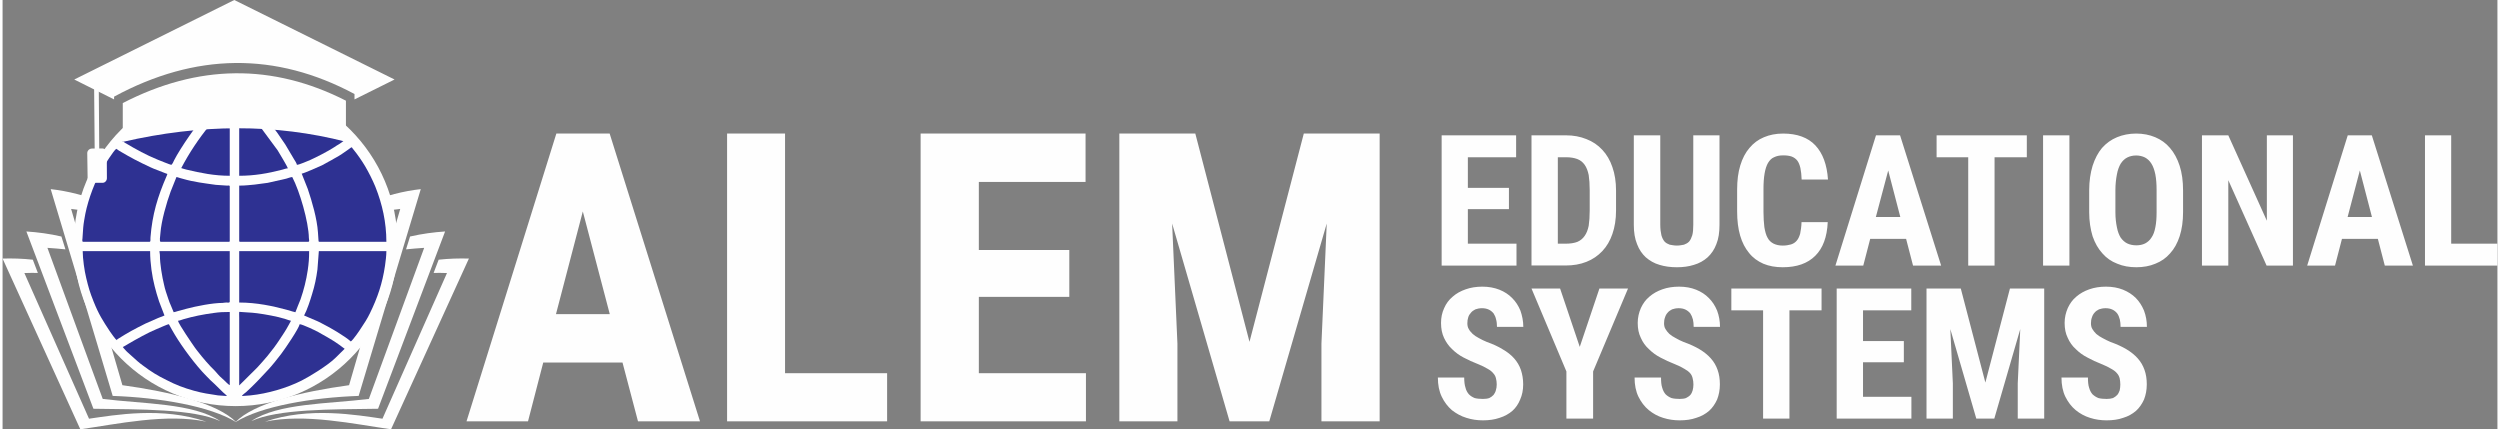 <?xml version="1.0" encoding="UTF-8"?>
<!DOCTYPE svg PUBLIC "-//W3C//DTD SVG 1.1//EN" "http://www.w3.org/Graphics/SVG/1.1/DTD/svg11.dtd">
<!-- Creator: CorelDRAW 2019 (64-Bit) -->
<svg xmlns="http://www.w3.org/2000/svg" xml:space="preserve" width="198px" height="34px" version="1.1" style="shape-rendering:geometricPrecision; text-rendering:geometricPrecision; image-rendering:optimizeQuality; fill-rule:evenodd; clip-rule:evenodd"
viewBox="0 0 198 34.07"
 xmlns:xlink="http://www.w3.org/1999/xlink">
 <rect x="0" y="0" width="198" height="34.07" fill="#808080" stroke="none"/>
 <defs>
  <style type="text/css">
   <![CDATA[
    .fil0 {fill:#FEFEFE}
    .fil3 {fill:#2977BC}
    .fil2 {fill:#2E3192}
    .fil1 {fill:#FEFEFE}
    .fil4 {fill:#FEFEFE;fill-rule:nonzero}
   ]]>
  </style>
 </defs>
 <g id="Слой_x0020_1">
  <g id="_2313398546688">
   <path class="fil0" d="M27.5 30.57c-3.78,0.52 -7.55,1.42 -9.03,2.94 2.04,-1.28 6.1,-1.96 9.79,-2.09 0,0 1.65,-5.48 4.93,-16.41 -2.73,0.3 -5.7,1.47 -8.94,3.53 2.75,-1.07 5.19,-1.74 7.31,-1.96 -2.7,9.32 -4.06,13.99 -4.06,13.99z"/>
   <path class="fil0" d="M29.07 31.66c-3.23,0.4 -7.2,0.33 -9.33,1.76 2.1,-0.97 6.38,-0.93 10.06,-0.98 0,0 1.77,-4.7 5.32,-14.07 -0.9,0.06 -1.82,0.18 -2.78,0.4l-0.32 1.02c0.49,-0.05 0.97,-0.09 1.44,-0.12 -2.93,8 -4.39,11.99 -4.39,11.99z"/>
   <path class="fil0" d="M30.15 33.23c-2.04,-0.29 -5.82,-0.97 -9.33,0.24 3.16,-0.68 7.11,0.19 10.01,0.6 0,0 2.07,-4.52 6.18,-13.55 -0.78,-0.02 -1.57,0 -2.4,0.09l-0.4 1.05c0.37,-0.01 0.72,0 1.06,0.01 -3.41,7.71 -5.12,11.56 -5.12,11.56l0 0z"/>
   <path class="fil0" d="M9.51 30.57c3.77,0.52 7.55,1.42 9.04,2.94 -2.06,-1.28 -6.11,-1.96 -9.81,-2.09 0,0 -1.63,-5.48 -4.92,-16.41 2.73,0.3 5.71,1.47 8.93,3.53 -2.75,-1.07 -5.18,-1.74 -7.31,-1.96 2.71,9.32 4.07,13.99 4.07,13.99z"/>
   <path class="fil0" d="M7.95 31.66c3.22,0.4 7.2,0.33 9.32,1.76 -2.1,-0.97 -6.38,-0.93 -10.06,-0.98 0,0 -1.78,-4.7 -5.32,-14.07 0.9,0.06 1.83,0.18 2.78,0.4l0.32 1.02c-0.5,-0.05 -0.97,-0.09 -1.43,-0.12 2.92,8 4.39,11.99 4.39,11.99l0 0z"/>
   <path class="fil0" d="M6.86 33.23c2.04,-0.29 5.81,-0.97 9.32,0.24 -3.15,-0.68 -7.11,0.19 -10.01,0.6 0,0 -2.05,-4.52 -6.17,-13.55 0.77,-0.02 1.57,0 2.4,0.09l0.4 1.05c-0.36,-0.01 -0.71,0 -1.07,0.01 3.43,7.71 5.13,11.56 5.13,11.56z"/>
  </g>
  <path class="fil1" d="M18.5 6.52c7.1,0 12.85,5.76 12.85,12.85 0,7.1 -5.75,12.86 -12.85,12.86 -7.1,0 -12.85,-5.76 -12.85,-12.86 0,-7.09 5.75,-12.85 12.85,-12.85z"/>
  <path class="fil2" d="M23.74 13.78l0.48 1.21c0.34,1 0.74,2.38 0.81,3.45l0.04 0.59c0.01,0.09 -0.01,0.16 0.08,0.16l5.31 0c0,-1.53 -0.32,-2.98 -0.87,-4.36 -0.24,-0.58 -0.53,-1.15 -0.83,-1.66 -0.23,-0.39 -0.61,-0.94 -0.91,-1.3 -0.04,-0.06 -0.1,-0.11 -0.13,-0.18 -0.1,0.02 -0.15,0.09 -0.23,0.14 -0.35,0.25 -0.77,0.55 -1.15,0.74 -0.18,0.1 -0.31,0.19 -0.5,0.28l-0.49 0.27c-0.26,0.12 -1.46,0.65 -1.61,0.66l0 0z"/>
  <path class="fil2" d="M6.4 19.19l5.26 0c0.12,0 0.06,-0.22 0.08,-0.36 0.14,-1.81 0.57,-3.23 1.28,-4.86 0.02,-0.07 0.03,-0.1 0.06,-0.16l-1.08 -0.42c-0.09,-0.04 -0.17,-0.08 -0.25,-0.11 -1.03,-0.48 -1.52,-0.74 -2.49,-1.31 -0.09,-0.06 -0.15,-0.1 -0.24,-0.16 -0.22,0.16 -0.94,1.32 -1.04,1.48 -0.64,1.06 -1.17,2.49 -1.41,3.67 -0.06,0.32 -0.14,0.75 -0.17,1.1l-0.06 0.88c0,0.02 0,0.03 -0.01,0.05l0 0.14c0.01,0.04 0.03,0.06 0.07,0.06l0 0z"/>
  <path class="fil2" d="M23.93 25.04l1.01 0.43c0.19,0.08 0.32,0.15 0.48,0.24 0.59,0.29 1.73,0.96 2.22,1.39 0.17,-0.11 0.69,-0.86 0.81,-1.06 0.26,-0.38 0.49,-0.74 0.7,-1.17 0.62,-1.27 0.99,-2.37 1.2,-3.77 0.05,-0.36 0.11,-0.8 0.11,-1.17l-5.36 0 -0.11 1.45c-0.09,0.68 -0.22,1.31 -0.42,1.94 -0.14,0.48 -0.4,1.28 -0.64,1.72z"/>
  <path class="fil2" d="M9.04 26.98c0.03,-0.02 0.01,-0.01 0.05,-0.03 0.02,-0.02 0.04,-0.03 0.06,-0.05 0.84,-0.53 1.29,-0.77 2.19,-1.22l1 -0.44c0.17,-0.07 0.36,-0.14 0.51,-0.2l-0.43 -1.12c-0.13,-0.41 -0.25,-0.78 -0.35,-1.2 -0.2,-0.78 -0.36,-1.82 -0.36,-2.79l-5.35 0c0,0.59 0.14,1.59 0.28,2.14 0.19,0.78 0.28,1.1 0.58,1.85 0.41,1.03 0.75,1.55 1.29,2.37 0.09,0.13 0.44,0.63 0.53,0.69l0 0z"/>
  <path class="fil2" d="M12.55 19.19l5.41 0c0.06,0 0.07,-0.02 0.07,-0.08l0 -4.31c0,-0.11 -0.11,-0.07 -0.22,-0.07l-0.89 -0.06c-0.91,-0.13 -1.73,-0.22 -2.62,-0.48l-0.5 -0.14 -0.46 1.15c-0.33,0.9 -0.74,2.33 -0.81,3.29 -0.01,0.26 -0.11,0.7 0.02,0.7l0 0z"/>
  <path class="fil2" d="M18.86 14.73l-0.08 0 0 4.38c0,0.06 0.02,0.08 0.08,0.08l5.39 0c0.14,0 0.06,-0.18 0.06,-0.3 -0.02,-1.28 -0.73,-3.72 -1.32,-4.84 -0.14,0.01 -0.34,0.09 -0.48,0.13l-1.46 0.33 -1.05 0.14c-0.37,0.03 -0.72,0.08 -1.14,0.08l0 0z"/>
  <path class="fil2" d="M13.58 24.78l1.03 -0.28c0.76,-0.2 2.05,-0.46 2.86,-0.46 0.13,-0.01 0.15,-0.03 0.29,-0.03 0.11,0 0.27,0.05 0.27,-0.08l0 -4 -5.58 0c0,0.12 0.04,0.2 0.04,0.35 -0.01,0.62 0.18,1.73 0.32,2.29 0.08,0.4 0.22,0.78 0.34,1.14 0.06,0.19 0.13,0.37 0.21,0.54l0.22 0.53z"/>
  <path class="fil2" d="M18.78 24.01c1.38,0 2.67,0.27 3.94,0.62 0.18,0.06 0.34,0.11 0.52,0.15l0.2 -0.51c0.07,-0.18 0.14,-0.34 0.21,-0.52 0.26,-0.75 0.45,-1.5 0.57,-2.31 0.08,-0.56 0.11,-0.92 0.11,-1.51l-5.55 0 0 4.08 0 0z"/>
  <path class="fil2" d="M9.52 11.22c0.07,0.02 0.15,0.08 0.22,0.13 0.87,0.51 1.65,0.95 2.59,1.33 0.13,0.05 0.98,0.4 1.05,0.4 0.08,0 0.21,-0.3 0.24,-0.37 0.47,-0.93 1.9,-3.01 2.63,-3.76l0.6 -0.66c0.11,-0.12 0.21,-0.21 0.32,-0.33 0.15,-0.15 0.54,-0.5 0.64,-0.65l0 0c-0.47,0.04 -0.93,0.08 -1.37,0.15 -2.21,0.38 -4.12,1.26 -5.83,2.71 -0.06,0.04 -0.07,0.03 -0.11,0.09 -0.23,0.21 -0.84,0.75 -0.98,0.96l0 0z"/>
  <path class="fil2" d="M23.36 13.08c0.18,0 0.85,-0.3 1.05,-0.38 0.53,-0.24 1.39,-0.68 1.9,-1.01 0.15,-0.1 0.27,-0.18 0.43,-0.27 0.09,-0.07 0.39,-0.26 0.43,-0.33l-1.16 -1.08c-0.78,-0.63 -1.83,-1.32 -2.78,-1.7 -1.55,-0.64 -2.42,-0.85 -4.23,-1l0 0c0.03,0.11 0.07,0.1 0.14,0.15l1.97 2.16c0.59,0.76 0.82,1.08 1.33,1.85l0.7 1.18c0.08,0.13 0.19,0.29 0.22,0.43l0 0z"/>
  <path class="fil2" d="M9.54 27.54c0.04,0.07 0.12,0.14 0.18,0.21 0.05,0.07 0.12,0.13 0.18,0.19l0.8 0.72c0.14,0.12 0.27,0.23 0.43,0.34 0.63,0.48 1.16,0.81 1.88,1.16 0.73,0.38 1.36,0.62 2.18,0.85 0.76,0.21 1.15,0.25 1.91,0.37l0.71 0.05 0 0c-0.08,-0.11 -0.21,-0.19 -0.32,-0.3l-0.65 -0.64c-0.34,-0.3 -0.34,-0.32 -0.66,-0.64 -0.85,-0.85 -1.93,-2.32 -2.51,-3.29 -0.17,-0.27 -0.31,-0.54 -0.47,-0.83 -0.12,0.01 -0.37,0.14 -0.49,0.18 -0.17,0.07 -0.32,0.13 -0.49,0.21 -0.61,0.24 -1.7,0.85 -2.24,1.17 -0.15,0.09 -0.29,0.18 -0.44,0.25l0 0z"/>
  <path class="fil2" d="M19 31.43l0.67 -0.05c1.37,-0.14 2.87,-0.58 4.05,-1.17 0.69,-0.35 2.07,-1.2 2.68,-1.79l0.75 -0.74c-0.14,-0.09 -0.26,-0.2 -0.39,-0.29 -0.62,-0.45 -1.08,-0.67 -1.71,-1.04 -0.17,-0.1 -1.27,-0.62 -1.47,-0.62 -0.08,0.36 -1.12,1.9 -1.47,2.36 -0.18,0.25 -0.81,1.03 -1.01,1.23l-0.79 0.84c-0.21,0.21 -0.42,0.44 -0.64,0.64l-0.34 0.32c-0.07,0.06 -0.1,0.08 -0.18,0.14 -0.11,0.12 -0.12,0.09 -0.15,0.17l0 0 0 0z"/>
  <path class="fil2" d="M13.92 25.46c0.08,0.3 1.14,1.84 1.33,2.11 0.08,0.12 0.16,0.21 0.25,0.33 0.38,0.49 0.89,1.09 1.35,1.53 0.14,0.15 0.34,0.41 0.56,0.59 0.19,0.15 0.49,0.51 0.62,0.54l0 -5.8c-0.5,0 -0.79,0.01 -1.28,0.08 -0.82,0.11 -1.59,0.26 -2.38,0.49 -0.12,0.04 -0.34,0.12 -0.45,0.13l0 0z"/>
  <path class="fil2" d="M18.78 30.59l1.43 -1.42c0.29,-0.32 0.53,-0.58 0.82,-0.93 0.18,-0.23 0.33,-0.42 0.51,-0.65 0.16,-0.22 0.32,-0.44 0.48,-0.69 0.16,-0.23 0.51,-0.77 0.66,-1.06 0.07,-0.13 0.14,-0.25 0.21,-0.38 -0.16,-0.04 -0.32,-0.1 -0.5,-0.16 -0.17,-0.04 -0.35,-0.1 -0.53,-0.14 -0.37,-0.09 -0.72,-0.15 -1.12,-0.22 -0.86,-0.14 -0.99,-0.12 -1.82,-0.18 -0.19,-0.01 -0.14,-0.1 -0.14,0.48 0,1.77 0,3.56 0,5.35l0 0z"/>
  <path class="fil2" d="M14.18 13.34c0.09,0.04 0.29,0.08 0.41,0.12 1.13,0.27 2.22,0.49 3.44,0.49l0 -5.75c-0.18,0.06 -1.4,1.49 -1.61,1.76 -0.85,1.04 -1.6,2.16 -2.24,3.38z"/>
  <path class="fil2" d="M18.78 13.95c1.21,0 2.28,-0.19 3.4,-0.48 0.13,-0.03 0.33,-0.11 0.46,-0.11 -0.05,-0.18 -0.68,-1.21 -0.81,-1.43l-1.67 -2.26c-0.06,-0.05 -0.08,-0.1 -0.13,-0.15l-0.95 -1.03c-0.1,-0.1 -0.16,-0.24 -0.3,-0.29l0 5.75 0 0z"/>
  <polygon class="fil3" points="9.04,26.98 9.04,27 9.07,26.98 "/>
  <g id="_2313398553536">
   <path class="fil0" d="M5.69 6.31l12.7 -6.31 12.72 6.31 -3.18 1.58 0 -0.43c-6.26,-3.35 -12.62,-3.28 -19.08,0.21l0 0.22 -3.16 -1.58z"/>
   <path class="fil0" d="M27.25 11.25c-5.6,-1.44 -11.51,-1.42 -17.71,0.01 0,0 0,-1.03 0,-3.08 5.99,-3.09 11.9,-3.15 17.71,-0.19l0 3.26 0 0z"/>
   <g>
    <polygon class="fil0" points="7.32,12.96 7.68,12.96 7.63,6.24 7.26,6.25 "/>
    <path class="fil0" d="M7.09 11.79l0.81 -0.01c0.2,0 0.37,0.15 0.37,0.36l0.01 2c0,0.2 -0.15,0.37 -0.35,0.37l-0.82 0c-0.2,0 -0.36,-0.16 -0.36,-0.36l-0.03 -2c0,-0.19 0.17,-0.36 0.37,-0.36l0 0z"/>
   </g>
  </g>
  <g id="_2313398555936">
   <path class="fil4" d="M49.2 28.77l-6.29 0 -1.21 4.67 -4.88 0 7.13 -22.84 4.23 0 7.17 22.84 -4.92 0 -1.23 -4.67 0 0zm-5.28 -3.84l4.27 0 -2.14 -8.15 -2.13 8.15zm18.18 4.69l8.1 0 0 3.82 -12.7 0 0 -22.84 4.6 0 0 19.02 0 0zm22.56 -6.06l-7.18 0 0 6.06 8.5 0 0 3.82 -13.12 0 0 -22.84 13.09 0 0 3.84 -8.47 0 0 5.4 7.18 0 0 3.72 0 0zm10 -12.96l4.3 16.53 4.31 -16.53 6.02 0 0 22.84 -4.62 0 0 -6.17 0.42 -9.53 -4.56 15.7 -3.15 0 -4.56 -15.7 0.42 9.53 0 6.17 -4.61 0 0 -22.84 6.03 0 0 0z"/>
   <path class="fil4" d="M119.55 16.6l-3.26 0 0 2.74 3.86 0 0 1.74 -5.94 0 0 -10.34 5.91 0 0 1.74 -3.83 0 0 2.43 3.26 0 0 1.69zm1.79 4.48l0 -10.34 2.74 0c0.59,0 1.13,0.1 1.62,0.3 0.49,0.19 0.91,0.47 1.26,0.85 0.34,0.36 0.62,0.83 0.8,1.37 0.19,0.54 0.29,1.16 0.29,1.85l0 1.6c0,0.7 -0.1,1.32 -0.29,1.86 -0.18,0.53 -0.45,0.99 -0.8,1.36 -0.35,0.37 -0.77,0.66 -1.26,0.85 -0.5,0.2 -1.05,0.29 -1.65,0.29l-2.71 0 0 0.01zm2.09 -8.6l0 6.86 0.62 0c0.37,0 0.68,-0.05 0.92,-0.14 0.24,-0.1 0.44,-0.26 0.59,-0.48 0.15,-0.21 0.25,-0.47 0.32,-0.8 0.05,-0.33 0.08,-0.74 0.08,-1.21l0 -1.62c0,-0.46 -0.03,-0.87 -0.08,-1.2 -0.07,-0.33 -0.17,-0.6 -0.32,-0.81 -0.15,-0.21 -0.33,-0.36 -0.59,-0.46 -0.24,-0.09 -0.54,-0.14 -0.89,-0.14l-0.65 0 0 0zm12.83 -1.74l0 7.1c0,0.6 -0.07,1.1 -0.25,1.54 -0.16,0.43 -0.4,0.77 -0.69,1.04 -0.3,0.27 -0.67,0.48 -1.09,0.6 -0.4,0.13 -0.86,0.19 -1.35,0.19 -0.5,0 -0.96,-0.06 -1.38,-0.19 -0.42,-0.12 -0.78,-0.33 -1.09,-0.6 -0.29,-0.27 -0.53,-0.61 -0.69,-1.04 -0.18,-0.44 -0.26,-0.94 -0.26,-1.54l0 -7.1 2.1 0 0 7.1c0,0.33 0.04,0.61 0.09,0.83 0.06,0.21 0.14,0.37 0.25,0.5 0.11,0.12 0.25,0.19 0.41,0.25 0.17,0.03 0.36,0.07 0.57,0.07 0.21,0 0.39,-0.04 0.56,-0.07 0.16,-0.06 0.3,-0.13 0.41,-0.25 0.11,-0.13 0.18,-0.29 0.25,-0.5 0.06,-0.22 0.08,-0.5 0.08,-0.83l0 -7.1 2.08 0 0 0zm8.59 6.89c-0.05,1.17 -0.38,2.07 -0.99,2.67 -0.61,0.61 -1.47,0.91 -2.58,0.91 -0.58,0 -1.08,-0.09 -1.54,-0.28 -0.45,-0.2 -0.83,-0.47 -1.13,-0.85 -0.31,-0.37 -0.55,-0.83 -0.71,-1.38 -0.16,-0.55 -0.24,-1.19 -0.24,-1.91l0 -1.75c0,-0.72 0.08,-1.36 0.25,-1.91 0.17,-0.56 0.41,-1.02 0.73,-1.39 0.32,-0.38 0.69,-0.66 1.15,-0.85 0.45,-0.19 0.95,-0.29 1.52,-0.29 1.12,0 1.98,0.32 2.56,0.94 0.59,0.63 0.92,1.53 1,2.71l-2.09 0c-0.01,-0.36 -0.05,-0.67 -0.1,-0.92 -0.06,-0.25 -0.14,-0.45 -0.25,-0.59 -0.12,-0.15 -0.27,-0.25 -0.45,-0.32 -0.18,-0.06 -0.4,-0.09 -0.67,-0.09 -0.29,0 -0.52,0.05 -0.72,0.15 -0.2,0.08 -0.35,0.24 -0.48,0.45 -0.12,0.21 -0.21,0.48 -0.27,0.83 -0.06,0.34 -0.09,0.76 -0.09,1.25l0 1.78c0,0.49 0.03,0.9 0.07,1.24 0.06,0.34 0.13,0.62 0.25,0.83 0.11,0.22 0.28,0.37 0.47,0.47 0.2,0.1 0.44,0.16 0.74,0.16 0.25,0 0.47,-0.04 0.65,-0.09 0.19,-0.06 0.33,-0.15 0.45,-0.29 0.12,-0.13 0.21,-0.32 0.28,-0.56 0.05,-0.25 0.1,-0.55 0.11,-0.92l2.08 0 0 0zm6.22 1.33l-2.85 0 -0.55 2.12 -2.21 0 3.22 -10.34 1.91 0 3.26 10.34 -2.23 0 -0.55 -2.12zm-2.4 -1.74l1.94 0 -0.96 -3.69 -0.98 3.69zm11.98 -4.74l-2.56 0 0 8.6 -2.09 0 0 -8.6 -2.51 0 0 -1.74 7.16 0 0 1.74 0 0zm3.38 8.6l-2.09 0 0 -10.34 2.09 0 0 10.34zm9.02 -4.24c0,0.71 -0.09,1.35 -0.27,1.91 -0.18,0.55 -0.43,1 -0.76,1.36 -0.32,0.37 -0.71,0.64 -1.17,0.82 -0.45,0.19 -0.96,0.28 -1.51,0.28 -0.55,0 -1.06,-0.09 -1.51,-0.28 -0.47,-0.18 -0.86,-0.45 -1.18,-0.82 -0.33,-0.36 -0.59,-0.81 -0.78,-1.36 -0.17,-0.56 -0.27,-1.2 -0.27,-1.91l0 -1.73c0,-0.74 0.1,-1.39 0.27,-1.95 0.18,-0.56 0.43,-1.04 0.75,-1.42 0.34,-0.38 0.73,-0.66 1.19,-0.85 0.46,-0.19 0.97,-0.29 1.52,-0.29 0.55,0 1.06,0.1 1.51,0.29 0.45,0.19 0.85,0.47 1.17,0.85 0.33,0.38 0.59,0.86 0.77,1.42 0.18,0.56 0.27,1.21 0.27,1.95l0 1.73zm-2.1 -1.74c0,-0.48 -0.03,-0.9 -0.1,-1.26 -0.07,-0.34 -0.17,-0.63 -0.31,-0.85 -0.14,-0.23 -0.31,-0.38 -0.51,-0.49 -0.2,-0.1 -0.44,-0.16 -0.7,-0.16 -0.28,0 -0.51,0.06 -0.71,0.16 -0.21,0.11 -0.37,0.26 -0.52,0.49 -0.13,0.22 -0.24,0.51 -0.3,0.85 -0.07,0.36 -0.12,0.78 -0.12,1.26l0 1.74c0,0.46 0.05,0.87 0.12,1.2 0.06,0.33 0.17,0.61 0.3,0.82 0.15,0.21 0.32,0.36 0.52,0.46 0.21,0.1 0.46,0.15 0.72,0.15 0.27,0 0.5,-0.05 0.7,-0.15 0.19,-0.1 0.37,-0.25 0.5,-0.46 0.15,-0.21 0.25,-0.49 0.31,-0.82 0.07,-0.33 0.1,-0.74 0.1,-1.2l0 -1.74zm10.82 5.98l-2.09 0 -3.04 -6.78 0 6.78 -2.09 0 0 -10.34 2.09 0 3.06 6.78 0 -6.78 2.07 0 0 10.34 0 0zm6.74 -2.12l-2.85 0 -0.55 2.12 -2.21 0 3.22 -10.34 1.91 0 3.26 10.34 -2.23 0 -0.55 -2.12zm-2.4 -1.74l1.93 0 -0.96 -3.69 -0.97 3.69zm8.22 2.12l3.67 0 0 1.74 -5.75 0 0 -10.34 2.08 0 0 8.6zm-75.75 11.17c0,-0.17 -0.02,-0.34 -0.06,-0.48 -0.03,-0.15 -0.1,-0.28 -0.21,-0.4 -0.1,-0.13 -0.25,-0.25 -0.45,-0.36 -0.2,-0.12 -0.45,-0.25 -0.78,-0.38 -0.39,-0.15 -0.76,-0.32 -1.12,-0.51 -0.35,-0.18 -0.66,-0.41 -0.92,-0.67 -0.27,-0.25 -0.48,-0.55 -0.64,-0.89 -0.16,-0.34 -0.24,-0.73 -0.24,-1.19 0,-0.43 0.08,-0.81 0.25,-1.18 0.15,-0.35 0.38,-0.66 0.67,-0.9 0.29,-0.26 0.64,-0.45 1.04,-0.59 0.39,-0.14 0.84,-0.21 1.32,-0.21 0.5,0 0.94,0.08 1.35,0.24 0.4,0.16 0.74,0.38 1.01,0.66 0.29,0.28 0.5,0.62 0.66,1 0.14,0.4 0.23,0.83 0.23,1.29l-2.09 0c0,-0.22 -0.02,-0.42 -0.07,-0.59 -0.04,-0.19 -0.11,-0.34 -0.2,-0.48 -0.1,-0.12 -0.23,-0.23 -0.38,-0.3 -0.15,-0.07 -0.33,-0.11 -0.54,-0.11 -0.2,0 -0.38,0.04 -0.52,0.09 -0.14,0.07 -0.26,0.15 -0.35,0.26 -0.1,0.11 -0.18,0.23 -0.22,0.37 -0.05,0.15 -0.07,0.31 -0.07,0.48 0,0.16 0.03,0.32 0.11,0.45 0.07,0.14 0.18,0.26 0.31,0.39 0.13,0.12 0.3,0.23 0.49,0.33 0.19,0.11 0.4,0.21 0.64,0.31 0.48,0.17 0.9,0.36 1.25,0.58 0.37,0.21 0.67,0.45 0.91,0.72 0.24,0.27 0.42,0.57 0.54,0.92 0.11,0.33 0.18,0.71 0.18,1.14 0,0.46 -0.08,0.85 -0.24,1.21 -0.14,0.35 -0.35,0.66 -0.62,0.9 -0.28,0.24 -0.62,0.43 -1.01,0.55 -0.4,0.14 -0.84,0.2 -1.32,0.2 -0.46,0 -0.89,-0.06 -1.32,-0.2 -0.43,-0.13 -0.8,-0.34 -1.15,-0.61 -0.33,-0.29 -0.6,-0.64 -0.8,-1.06 -0.21,-0.43 -0.31,-0.94 -0.31,-1.53l2.09 0c0,0.32 0.03,0.59 0.1,0.8 0.05,0.22 0.15,0.39 0.27,0.53 0.12,0.13 0.29,0.23 0.46,0.3 0.19,0.05 0.4,0.07 0.66,0.07 0.19,0 0.36,-0.02 0.5,-0.07 0.14,-0.07 0.25,-0.15 0.34,-0.25 0.08,-0.11 0.15,-0.23 0.18,-0.36 0.05,-0.15 0.07,-0.3 0.07,-0.47zm6.59 -2.98l1.56 -4.63 2.27 0 -2.77 6.58 0 3.74 -2.12 0 0 -3.74 -2.77 -6.58 2.27 0 1.56 4.63zm9.02 2.98c0,-0.17 -0.02,-0.34 -0.06,-0.48 -0.03,-0.15 -0.09,-0.28 -0.19,-0.4 -0.11,-0.13 -0.27,-0.25 -0.47,-0.36 -0.19,-0.12 -0.45,-0.25 -0.78,-0.38 -0.39,-0.15 -0.75,-0.32 -1.11,-0.51 -0.35,-0.18 -0.66,-0.41 -0.92,-0.67 -0.28,-0.25 -0.49,-0.55 -0.64,-0.89 -0.17,-0.34 -0.25,-0.73 -0.25,-1.19 0,-0.43 0.09,-0.81 0.25,-1.18 0.16,-0.35 0.38,-0.66 0.67,-0.9 0.3,-0.26 0.64,-0.45 1.04,-0.59 0.39,-0.14 0.84,-0.21 1.32,-0.21 0.5,0 0.95,0.08 1.35,0.24 0.4,0.16 0.74,0.38 1.01,0.66 0.29,0.28 0.5,0.62 0.66,1 0.15,0.4 0.23,0.83 0.23,1.29l-2.09 0c0,-0.22 -0.02,-0.42 -0.06,-0.59 -0.05,-0.19 -0.12,-0.34 -0.21,-0.48 -0.1,-0.12 -0.23,-0.23 -0.38,-0.3 -0.14,-0.07 -0.33,-0.11 -0.54,-0.11 -0.2,0 -0.38,0.04 -0.52,0.09 -0.14,0.07 -0.26,0.15 -0.35,0.26 -0.1,0.11 -0.17,0.23 -0.21,0.37 -0.06,0.15 -0.08,0.31 -0.08,0.48 0,0.16 0.03,0.32 0.11,0.45 0.08,0.14 0.18,0.26 0.31,0.39 0.14,0.12 0.3,0.23 0.5,0.33 0.18,0.11 0.39,0.21 0.63,0.31 0.48,0.17 0.9,0.36 1.27,0.58 0.35,0.21 0.65,0.45 0.89,0.72 0.24,0.27 0.42,0.57 0.54,0.92 0.12,0.33 0.18,0.71 0.18,1.14 0,0.46 -0.08,0.85 -0.22,1.21 -0.16,0.35 -0.37,0.66 -0.64,0.9 -0.28,0.24 -0.61,0.43 -1.01,0.55 -0.39,0.14 -0.83,0.2 -1.32,0.2 -0.44,0 -0.89,-0.06 -1.32,-0.2 -0.42,-0.13 -0.8,-0.34 -1.13,-0.61 -0.35,-0.29 -0.61,-0.64 -0.82,-1.06 -0.21,-0.43 -0.31,-0.94 -0.31,-1.53l2.1 0c0,0.32 0.02,0.59 0.09,0.8 0.06,0.22 0.15,0.39 0.27,0.53 0.13,0.13 0.29,0.23 0.47,0.3 0.18,0.05 0.4,0.07 0.65,0.07 0.2,0 0.36,-0.02 0.5,-0.07 0.14,-0.07 0.26,-0.15 0.35,-0.25 0.09,-0.11 0.14,-0.23 0.18,-0.36 0.04,-0.15 0.06,-0.3 0.06,-0.47l0 0zm10.17 -5.88l-2.55 0 0 8.59 -2.09 0 0 -8.59 -2.52 0 0 -1.73 7.16 0 0 1.73zm6.53 4.12l-3.24 0 0 2.74 3.84 0 0 1.73 -5.93 0 0 -10.32 5.92 0 0 1.73 -3.83 0 0 2.44 3.24 0 0 1.68 0 0zm4.52 -5.85l1.95 7.46 1.95 -7.46 2.72 0 0 10.32 -2.1 0 0 -2.79 0.2 -4.31 -2.06 7.1 -1.43 0 -2.06 -7.1 0.2 4.31 0 2.79 -2.09 0 0 -10.32 2.72 0zm12.66 7.61c0,-0.17 -0.02,-0.34 -0.05,-0.48 -0.04,-0.15 -0.1,-0.28 -0.21,-0.4 -0.1,-0.13 -0.26,-0.25 -0.46,-0.36 -0.2,-0.12 -0.45,-0.25 -0.78,-0.38 -0.39,-0.15 -0.75,-0.32 -1.1,-0.51 -0.36,-0.18 -0.67,-0.41 -0.93,-0.67 -0.28,-0.25 -0.49,-0.55 -0.64,-0.89 -0.17,-0.34 -0.25,-0.73 -0.25,-1.19 0,-0.43 0.09,-0.81 0.25,-1.18 0.16,-0.35 0.38,-0.66 0.67,-0.9 0.3,-0.26 0.64,-0.45 1.04,-0.59 0.4,-0.14 0.84,-0.21 1.32,-0.21 0.5,0 0.95,0.08 1.35,0.24 0.4,0.16 0.74,0.38 1.02,0.66 0.28,0.28 0.49,0.62 0.65,1 0.15,0.4 0.23,0.83 0.23,1.29l-2.09 0c0,-0.22 -0.02,-0.42 -0.06,-0.59 -0.05,-0.19 -0.11,-0.34 -0.21,-0.48 -0.1,-0.12 -0.22,-0.23 -0.38,-0.3 -0.14,-0.07 -0.33,-0.11 -0.54,-0.11 -0.2,0 -0.37,0.04 -0.52,0.09 -0.14,0.07 -0.26,0.15 -0.35,0.26 -0.1,0.11 -0.17,0.23 -0.21,0.37 -0.06,0.15 -0.08,0.31 -0.08,0.48 0,0.16 0.03,0.32 0.11,0.45 0.08,0.14 0.18,0.26 0.31,0.39 0.14,0.12 0.3,0.23 0.5,0.33 0.19,0.11 0.4,0.21 0.63,0.31 0.48,0.17 0.9,0.36 1.27,0.58 0.35,0.21 0.65,0.45 0.89,0.72 0.24,0.27 0.42,0.57 0.54,0.92 0.12,0.33 0.18,0.71 0.18,1.14 0,0.46 -0.08,0.85 -0.22,1.21 -0.16,0.35 -0.37,0.66 -0.64,0.9 -0.28,0.24 -0.61,0.43 -1.01,0.55 -0.39,0.14 -0.83,0.2 -1.32,0.2 -0.44,0 -0.89,-0.06 -1.32,-0.2 -0.42,-0.13 -0.8,-0.34 -1.13,-0.61 -0.35,-0.29 -0.61,-0.64 -0.82,-1.06 -0.21,-0.43 -0.31,-0.94 -0.31,-1.53l2.1 0c0,0.32 0.02,0.59 0.09,0.8 0.06,0.22 0.15,0.39 0.27,0.53 0.14,0.13 0.29,0.23 0.47,0.3 0.18,0.05 0.41,0.07 0.65,0.07 0.2,0 0.36,-0.02 0.51,-0.07 0.13,-0.07 0.25,-0.15 0.34,-0.25 0.09,-0.11 0.14,-0.23 0.19,-0.36 0.03,-0.15 0.05,-0.3 0.05,-0.47l0 0z"/>
  </g>
 </g>
</svg>
